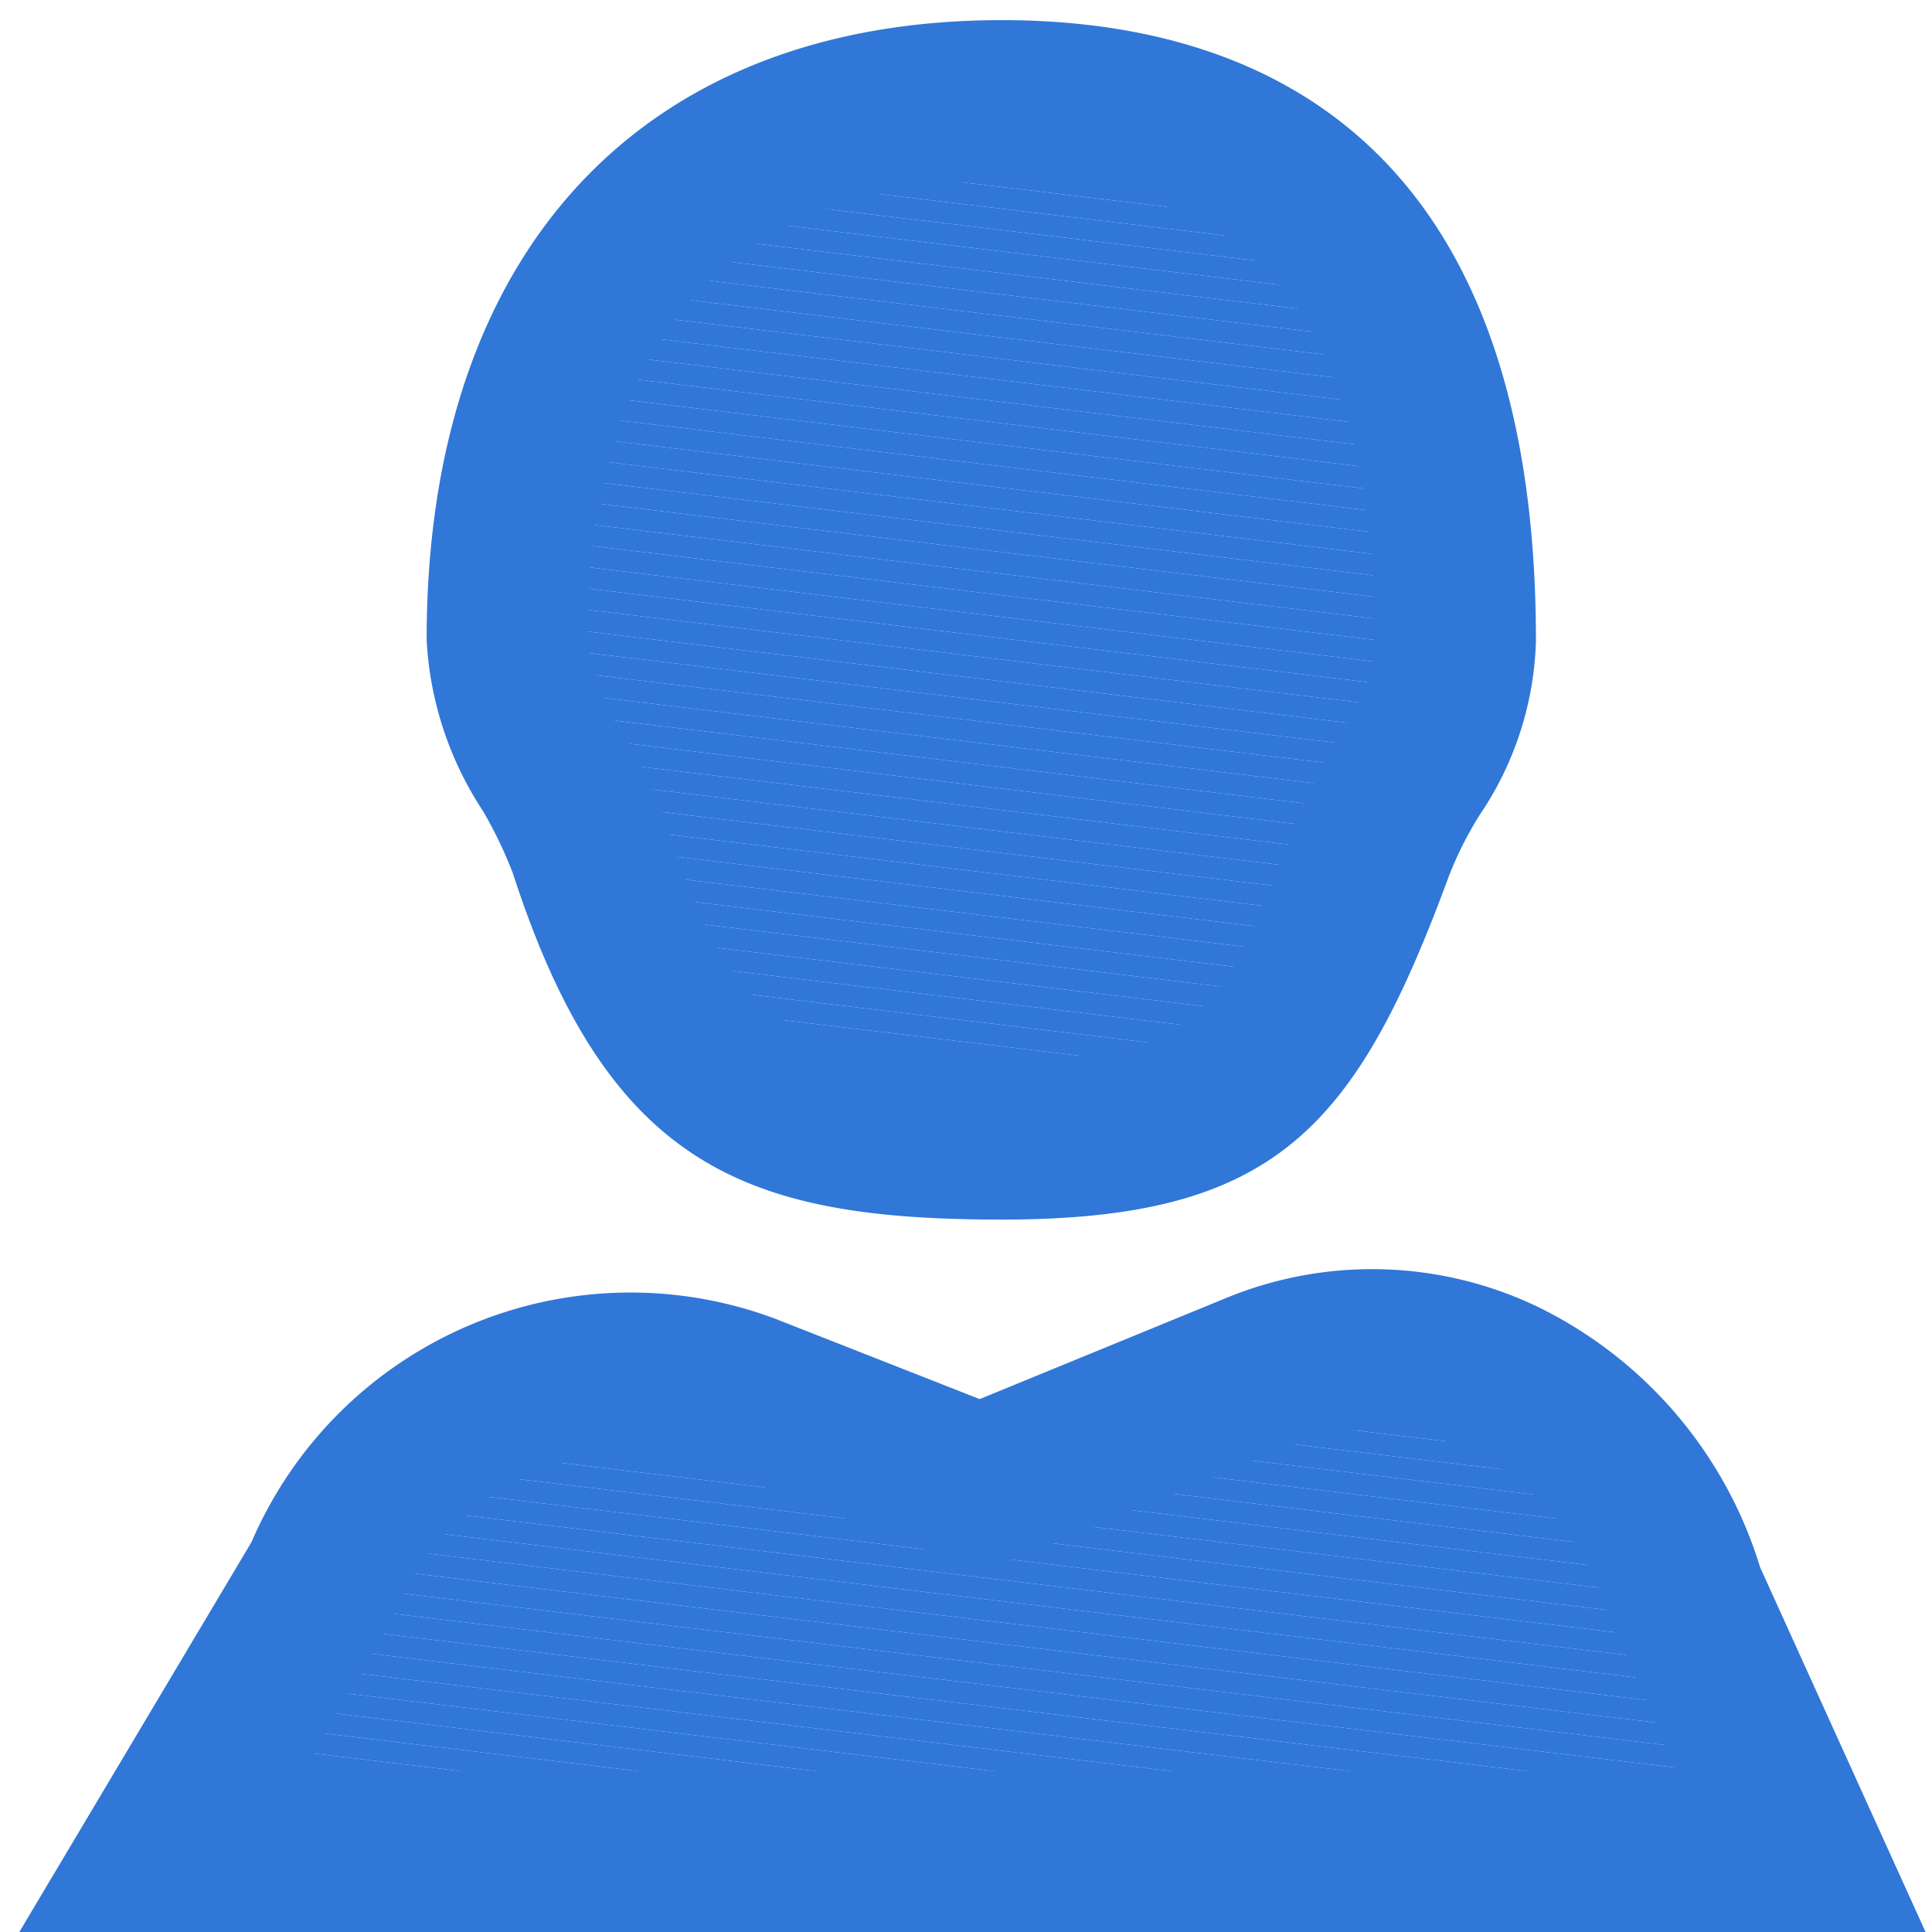 <svg id="图层_1" data-name="图层 1" xmlns="http://www.w3.org/2000/svg" xmlns:xlink="http://www.w3.org/1999/xlink" viewBox="0 0 48 48"><defs><style>.cls-1{fill:none;}.cls-2{clip-path:url(#clip-path);}.cls-3{fill:#3077d8;}.cls-4{fill:#3077d8;}.cls-5{fill:#3077d8;}.cls-6{fill:#3077d8;}.cls-7{fill:#3077d8;}.cls-8{fill:#3077d8;}.cls-9{fill:#3077d8;}.cls-10{fill:#3077d8;}.cls-11{fill:#3077d8;}.cls-12{fill:#3077d8;}.cls-13{fill:#3077d8;}.cls-14{fill:#3077d8;}.cls-15{fill:#3077d8;}.cls-16{fill:#3077d8;}.cls-17{fill:#3077d8;}.cls-18{fill:#3077d8;}.cls-19{fill:#3077d8;}.cls-20{fill:#3077d8;}.cls-21{fill:#3077d8;}.cls-22{fill:#3077d8;}.cls-23{fill:#3077d8;}.cls-24{fill:#3077d8;}.cls-25{fill:#3077d8;}.cls-26{fill:#3077d8;}.cls-27{fill:#3077d8;}.cls-28{fill:#3077d8;}.cls-29{fill:#3077d8;}.cls-30{fill:#3077d8;}.cls-31{fill:#3077d8;}.cls-32{fill:#3077d8;}.cls-33{fill:#3077d8;}.cls-34{fill:#3077d8;}.cls-35{fill:#3077d8;}.cls-36{fill:#3077d8;}.cls-37{fill:#3077d8;}.cls-38{fill:#3077d8;}.cls-39{fill:#3077d8;}.cls-40{fill:#3077d8;}.cls-41{fill:#3077d8;}.cls-42{fill:#3077d8;}.cls-43{fill:#3077d8;}.cls-44{fill:#3077d8;}.cls-45{fill:#3077d8;}.cls-46{fill:#3077d8;}.cls-47{fill:#3077d8;}.cls-48{fill:#3077d8;}.cls-49{fill:#3077d8;}.cls-50{fill:#3077d8;}.cls-51{fill:#3077d8;}.cls-52{fill:#3077d8;}.cls-53{fill:#3077d8;}.cls-54{clip-path:url(#clip-path-2);}.cls-55{fill:#3077d8;}.cls-56{fill:#3077d8;}.cls-57{fill:#3077d8;}.cls-58{fill:#3077d8;}.cls-59{fill:#3077d8;}.cls-60{fill:#3077d8;}.cls-61{fill:#3077d8;}.cls-62{fill:#3077d8;}.cls-63{fill:#3077d8;}.cls-64{fill:#3077d8;}.cls-65{fill:#3077d8;}.cls-66{fill:#3077d8;}.cls-67{fill:#3077d8;}.cls-68{fill:#3077d8;}.cls-69{fill:#3077d8;}.cls-70{fill:#3077d8;}.cls-71{fill:#3077d8;}.cls-72{fill:#3077d8;}.cls-73{fill:#3077d8;}.cls-74{fill:#3077d8;}.cls-75{fill:#3077d8;}.cls-76{fill:#3077d8;}.cls-77{fill:#3077d8;}.cls-78{fill:#3077d8;}.cls-79{fill:#3077d8;}.cls-80{fill:#3077d8;}.cls-81{fill:#3077d8;}.cls-82{fill:#3077d8;}.cls-83{fill:#3077d8;}.cls-84{fill:#3077d8;}.cls-85{fill:#3077d8;}.cls-86{fill:#3077d8;}.cls-87{fill:#3077d8;}.cls-88{fill:#3077d8;}.cls-89{fill:#3077d8;}</style><clipPath id="clip-path"><path class="cls-1" d="M36.16,15.91c0,2.21-1.35,3.25-2,5.16-2.1,5.74-3.49,7.23-9.22,7.23-5.93,0-8.28-1.16-10.25-7.23-.57-1.74-2.05-3.18-2.05-5.16,0-8.83,4.66-13.41,12.3-13.41S36.16,7.08,36.16,15.91Z"/></clipPath><clipPath id="clip-path-2"><path class="cls-1" d="M4,46l4-6.76a8.28,8.28,0,0,1,10.53-4.62l5.83,2.28,6.86-2.82c4.34-1.78,9.17.74,10.64,5.55L44.75,46Z"/></clipPath></defs><title>我2xhdpi</title><g class="cls-2"><polygon class="cls-3" points="36.16 4.93 15.88 2.5 36.16 2.5 36.16 4.93"/><polygon class="cls-3" points="36.16 5.47 12.59 2.64 12.59 2.5 15.88 2.5 36.16 4.93 36.16 5.47"/><polygon class="cls-4" points="36.16 6 12.59 3.17 12.59 2.64 36.16 5.47 36.16 6"/><polygon class="cls-5" points="36.16 6.54 12.59 3.71 12.59 3.17 36.16 6 36.16 6.54"/><polygon class="cls-6" points="36.16 7.07 12.59 4.24 12.59 3.71 36.16 6.54 36.16 7.07"/><polygon class="cls-7" points="36.16 7.6 12.59 4.77 12.59 4.24 36.16 7.07 36.16 7.6"/><polygon class="cls-8" points="36.16 8.14 12.59 5.31 12.59 4.77 36.16 7.6 36.16 8.14"/><polygon class="cls-9" points="36.16 8.67 12.59 5.84 12.59 5.31 36.16 8.14 36.16 8.67"/><polygon class="cls-10" points="36.16 9.2 12.59 6.37 12.59 5.84 36.16 8.67 36.16 9.2"/><polygon class="cls-11" points="36.16 9.74 12.59 6.91 12.59 6.37 36.16 9.2 36.16 9.74"/><polygon class="cls-12" points="36.16 10.27 12.59 7.44 12.59 6.91 36.16 9.74 36.16 10.27"/><polygon class="cls-13" points="36.16 10.8 12.59 7.97 12.59 7.44 36.16 10.27 36.16 10.8"/><polygon class="cls-14" points="36.16 11.34 12.59 8.51 12.59 7.97 36.16 10.8 36.16 11.34"/><polygon class="cls-15" points="36.16 11.87 12.59 9.04 12.59 8.51 36.16 11.34 36.16 11.87"/><polygon class="cls-16" points="36.16 12.41 12.59 9.58 12.59 9.04 36.16 11.87 36.16 12.41"/><polygon class="cls-17" points="36.16 12.94 12.59 10.11 12.59 9.58 36.16 12.41 36.16 12.94"/><polygon class="cls-18" points="36.16 13.47 12.59 10.64 12.59 10.11 36.16 12.94 36.16 13.47"/><polygon class="cls-19" points="36.16 14.01 12.59 11.18 12.59 10.64 36.16 13.47 36.16 14.01"/><polygon class="cls-20" points="36.16 14.54 12.59 11.71 12.59 11.18 36.16 14.01 36.16 14.54"/><polygon class="cls-21" points="36.16 15.07 12.59 12.24 12.59 11.71 36.16 14.54 36.16 15.07"/><polygon class="cls-22" points="36.16 15.61 12.59 12.78 12.59 12.24 36.16 15.07 36.16 15.61"/><polygon class="cls-23" points="36.16 16.14 12.59 13.31 12.59 12.78 36.16 15.61 36.16 16.14"/><polygon class="cls-24" points="36.16 16.68 12.59 13.85 12.59 13.31 36.16 16.14 36.16 16.68"/><polygon class="cls-25" points="36.16 17.21 12.59 14.38 12.59 13.85 36.16 16.68 36.16 17.21"/><polygon class="cls-26" points="36.16 17.74 12.59 14.91 12.59 14.38 36.16 17.21 36.16 17.74"/><polygon class="cls-27" points="36.16 18.28 12.59 15.45 12.59 14.91 36.16 17.74 36.16 18.28"/><polygon class="cls-28" points="36.16 18.81 12.59 15.98 12.59 15.45 36.16 18.28 36.16 18.81"/><polygon class="cls-29" points="36.16 19.34 12.59 16.51 12.59 15.98 36.16 18.81 36.16 19.34"/><polygon class="cls-30" points="36.16 19.88 12.59 17.05 12.59 16.51 36.16 19.34 36.16 19.88"/><polygon class="cls-31" points="36.16 20.41 12.59 17.58 12.59 17.05 36.16 19.88 36.16 20.41"/><polygon class="cls-32" points="36.16 20.95 12.59 18.11 12.59 17.58 36.16 20.41 36.16 20.95"/><polygon class="cls-33" points="36.16 21.48 12.59 18.65 12.59 18.11 36.16 20.95 36.16 21.48"/><polygon class="cls-34" points="36.16 22.01 12.59 19.18 12.59 18.65 36.16 21.48 36.16 22.01"/><polygon class="cls-35" points="36.16 22.55 12.59 19.71 12.59 19.18 36.16 22.01 36.16 22.55"/><polygon class="cls-36" points="36.16 23.08 12.59 20.25 12.59 19.71 36.16 22.55 36.16 23.08"/><polygon class="cls-37" points="36.16 23.61 12.59 20.78 12.59 20.25 36.16 23.08 36.16 23.61"/><polygon class="cls-38" points="36.16 24.15 12.59 21.32 12.59 20.78 36.16 23.61 36.16 24.15"/><polygon class="cls-39" points="36.16 24.68 12.59 21.85 12.59 21.32 36.16 24.15 36.16 24.68"/><polygon class="cls-40" points="36.16 25.21 12.59 22.38 12.59 21.85 36.16 24.68 36.16 25.21"/><polygon class="cls-41" points="36.16 25.75 12.59 22.92 12.59 22.38 36.16 25.21 36.16 25.75"/><polygon class="cls-42" points="36.16 26.28 12.59 23.45 12.59 22.92 36.16 25.75 36.16 26.28"/><polygon class="cls-43" points="36.16 26.82 12.59 23.98 12.59 23.45 36.16 26.28 36.16 26.82"/><polygon class="cls-44" points="36.16 27.35 12.59 24.52 12.59 23.98 36.16 26.82 36.16 27.35"/><polygon class="cls-45" points="36.16 27.88 12.59 25.05 12.59 24.52 36.16 27.35 36.16 27.88"/><polygon class="cls-46" points="35.16 28.3 12.59 25.59 12.59 25.05 36.16 27.88 36.16 28.3 35.16 28.3"/><polygon class="cls-47" points="30.72 28.3 12.59 26.12 12.59 25.59 35.16 28.3 30.72 28.3"/><polygon class="cls-48" points="26.28 28.3 12.59 26.65 12.59 26.12 30.72 28.3 26.28 28.3"/><polygon class="cls-49" points="21.83 28.3 12.59 27.19 12.59 26.65 26.28 28.3 21.83 28.3"/><polygon class="cls-50" points="17.39 28.3 12.59 27.72 12.59 27.19 21.83 28.3 17.39 28.3"/><polygon class="cls-51" points="12.95 28.3 12.59 28.25 12.59 27.72 17.39 28.3 12.95 28.3"/><polygon class="cls-52" points="12.59 28.25 12.95 28.3 12.59 28.3 12.59 28.25"/></g><path class="cls-53" d="M24.89,30.3c-6.34,0-9.78-1.29-12.15-8.61A10.75,10.75,0,0,0,12,20.15a8.53,8.53,0,0,1-1.4-4.24C10.59,6.26,15.94.5,24.89.5c6.05,0,13.27,2.67,13.27,15.41a8.1,8.1,0,0,1-1.4,4.34A9,9,0,0,0,36,21.76C33.68,28.06,31.66,30.3,24.89,30.3Zm0-25.8c-6.74,0-10.3,3.95-10.3,11.41a5.1,5.1,0,0,0,.89,2.29,12.14,12.14,0,0,1,1.06,2.26c1.68,5.15,3.19,5.84,8.35,5.84,4.6,0,5.42-.67,7.34-5.91a12.89,12.89,0,0,1,1.08-2.17,4.23,4.23,0,0,0,.85-2.31C34.16,5.8,29.2,4.5,24.89,4.5Z"/><g class="cls-54"><polygon class="cls-52" points="44.75 32.62 42.1 32.3 44.75 32.3 44.75 32.62"/><polygon class="cls-55" points="44.75 33.15 37.69 32.3 42.1 32.3 44.75 32.62 44.75 33.15"/><polygon class="cls-56" points="44.75 33.68 33.27 32.3 37.69 32.3 44.75 33.15 44.75 33.68"/><polygon class="cls-57" points="44.75 34.21 28.86 32.3 33.27 32.3 44.75 33.68 44.75 34.21"/><polygon class="cls-58" points="44.75 34.74 24.44 32.3 28.86 32.3 44.75 34.21 44.75 34.74"/><polygon class="cls-59" points="44.75 35.27 20.03 32.3 24.44 32.3 44.75 34.74 44.75 35.27"/><polygon class="cls-60" points="44.75 35.8 15.61 32.3 20.03 32.3 44.75 35.27 44.75 35.8"/><polygon class="cls-61" points="44.75 36.34 11.2 32.3 15.61 32.3 44.75 35.8 44.75 36.34"/><polygon class="cls-62" points="44.75 36.87 6.78 32.3 11.2 32.3 44.75 36.34 44.75 36.87"/><polygon class="cls-63" points="44.75 37.4 4 32.5 4 32.3 6.78 32.3 44.75 36.87 44.75 37.4"/><polygon class="cls-64" points="44.75 37.93 4 33.03 4 32.5 44.75 37.4 44.75 37.93"/><polygon class="cls-65" points="44.75 38.46 4 33.56 4 33.03 44.75 37.93 44.75 38.46"/><polygon class="cls-66" points="44.75 38.99 4 34.09 4 33.56 44.75 38.46 44.75 38.99"/><polygon class="cls-67" points="44.75 39.52 4 34.62 4 34.09 44.75 38.99 44.75 39.52"/><polygon class="cls-68" points="44.75 40.05 4 35.15 4 34.62 44.75 39.52 44.75 40.05"/><polygon class="cls-69" points="44.75 40.58 4 35.68 4 35.15 44.75 40.05 44.75 40.58"/><polygon class="cls-70" points="44.75 41.11 4 36.21 4 35.68 44.75 40.58 44.75 41.11"/><polygon class="cls-71" points="44.75 41.64 4 36.74 4 36.21 44.75 41.11 44.75 41.64"/><polygon class="cls-72" points="44.75 42.17 4 37.27 4 36.74 44.75 41.64 44.75 42.17"/><polygon class="cls-73" points="44.75 42.7 4 37.8 4 37.27 44.75 42.17 44.75 42.7"/><polygon class="cls-74" points="44.75 43.23 4 38.34 4 37.8 44.75 42.7 44.75 43.23"/><polygon class="cls-75" points="44.75 43.76 4 38.87 4 38.34 44.75 43.23 44.75 43.76"/><polygon class="cls-76" points="44.75 44.29 4 39.4 4 38.87 44.75 43.76 44.75 44.29"/><polygon class="cls-77" points="44.75 44.82 4 39.93 4 39.4 44.75 44.29 44.75 44.82"/><polygon class="cls-78" points="44.75 45.35 4 40.46 4 39.93 44.75 44.82 44.75 45.35"/><polygon class="cls-79" points="44.75 45.88 4 40.99 4 40.46 44.75 45.35 44.75 45.88"/><polygon class="cls-80" points="41.33 46 4 41.52 4 40.99 44.75 45.88 44.75 46 41.33 46"/><polygon class="cls-81" points="36.91 46 4 42.05 4 41.52 41.33 46 36.91 46"/><polygon class="cls-82" points="32.5 46 4 42.58 4 42.05 36.91 46 32.5 46"/><polygon class="cls-83" points="28.08 46 4 43.11 4 42.58 32.5 46 28.08 46"/><polygon class="cls-84" points="23.67 46 4 43.64 4 43.11 28.08 46 23.67 46"/><polygon class="cls-85" points="19.25 46 4 44.17 4 43.64 23.67 46 19.25 46"/><polygon class="cls-86" points="14.84 46 4 44.7 4 44.17 19.25 46 14.84 46"/><polygon class="cls-87" points="10.42 46 4 45.23 4 44.7 14.84 46 10.42 46"/><polygon class="cls-88" points="6 46 4 45.76 4 45.23 10.42 46 6 46"/><polygon class="cls-89" points="4 45.76 6 46 4 46 4 45.76"/></g><path class="cls-53" d="M47.84,48H.48l5.77-9.69a10.25,10.25,0,0,1,13-5.55l5.09,2,6.12-2.51a9.52,9.52,0,0,1,7.75.22,10.67,10.67,0,0,1,5.52,6.47ZM7.52,44H41.66L40,40.21a6.73,6.73,0,0,0-3.45-4.15A5.52,5.52,0,0,0,32,35.94l-7.61,3.11-6.57-2.56a6.3,6.3,0,0,0-8,3.59l-.1.19Z"/></svg>